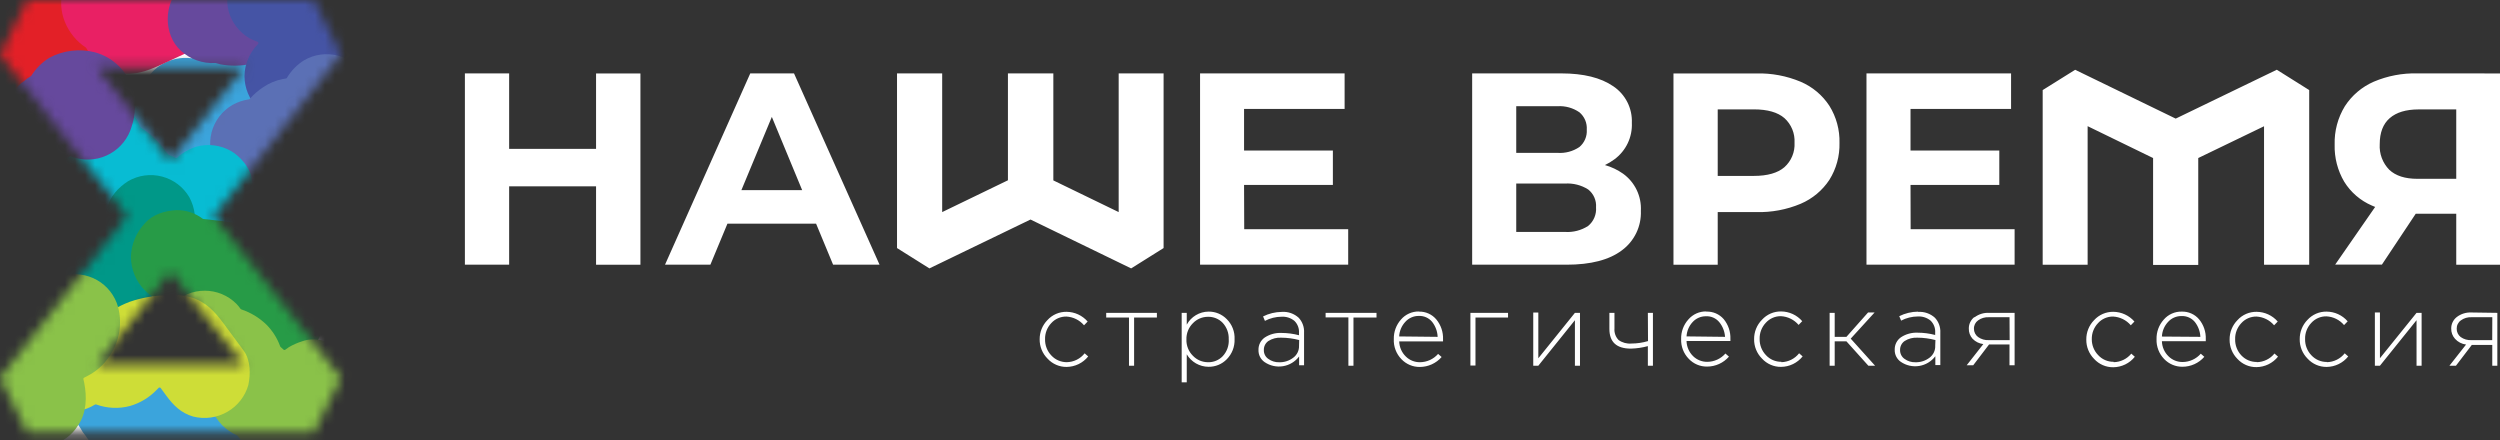 <svg width="250" height="44" viewBox="0 0 250 44" fill="none" xmlns="http://www.w3.org/2000/svg">
<rect x="0" y="0" width="250" height="44" fill="#333333" stroke="none"/>
<path d="M106.681 36.218C106.393 36.22 106.107 36.163 105.843 36.049C105.578 35.935 105.339 35.767 105.143 35.556C104.934 35.34 104.77 35.085 104.661 34.805C104.552 34.525 104.499 34.226 104.506 33.926C104.49 33.329 104.712 32.751 105.122 32.317C105.313 32.104 105.547 31.935 105.809 31.821C106.071 31.707 106.354 31.651 106.64 31.655C106.978 31.674 107.308 31.761 107.611 31.911C107.914 32.061 108.184 32.271 108.403 32.529L108.765 32.154C108.502 31.851 108.178 31.608 107.814 31.44C107.449 31.272 107.053 31.184 106.652 31.181C106.293 31.176 105.936 31.247 105.606 31.39C105.276 31.534 104.981 31.746 104.739 32.013C104.239 32.524 103.961 33.211 103.966 33.926C103.961 34.285 104.028 34.64 104.163 34.973C104.298 35.305 104.498 35.606 104.752 35.86C104.993 36.126 105.289 36.338 105.619 36.481C105.949 36.625 106.305 36.697 106.665 36.692C107.079 36.687 107.487 36.591 107.86 36.41C108.232 36.228 108.56 35.967 108.819 35.644L108.465 35.332C108.252 35.602 107.982 35.822 107.673 35.975C107.365 36.129 107.026 36.211 106.681 36.218ZM110.62 31.751H112.899V36.571H113.41V31.751H115.689V31.285H110.62V31.751ZM120.85 31.161C120.404 31.164 119.967 31.287 119.584 31.517C119.202 31.746 118.888 32.074 118.675 32.466V31.285H118.168V38.23H118.675V35.431C118.899 35.809 119.217 36.123 119.598 36.342C119.979 36.56 120.41 36.677 120.85 36.679C121.19 36.684 121.528 36.62 121.843 36.49C122.158 36.36 122.442 36.167 122.68 35.922C122.938 35.66 123.141 35.348 123.275 35.005C123.408 34.661 123.471 34.294 123.457 33.926C123.475 33.556 123.415 33.185 123.281 32.839C123.148 32.493 122.942 32.179 122.68 31.918C122.444 31.675 122.161 31.482 121.849 31.352C121.536 31.222 121.201 31.157 120.862 31.161H120.85ZM122.875 33.947C122.892 34.25 122.848 34.553 122.746 34.839C122.644 35.124 122.485 35.387 122.28 35.61C122.09 35.81 121.86 35.968 121.605 36.074C121.35 36.179 121.076 36.229 120.8 36.222C120.518 36.222 120.238 36.165 119.979 36.055C119.719 35.944 119.485 35.781 119.29 35.577C119.076 35.365 118.908 35.111 118.797 34.832C118.685 34.552 118.632 34.252 118.642 33.951C118.632 33.649 118.685 33.349 118.796 33.069C118.908 32.788 119.076 32.534 119.29 32.321C119.485 32.117 119.72 31.956 119.979 31.846C120.239 31.735 120.518 31.679 120.8 31.68C121.072 31.673 121.343 31.723 121.595 31.826C121.847 31.929 122.075 32.083 122.264 32.279C122.471 32.502 122.631 32.764 122.736 33.05C122.84 33.335 122.886 33.639 122.871 33.943L122.875 33.947ZM128.182 31.19C127.53 31.196 126.889 31.351 126.306 31.643L126.493 32.088C127.006 31.818 127.577 31.675 128.157 31.672C128.622 31.644 129.081 31.792 129.442 32.088C129.601 32.244 129.724 32.432 129.803 32.641C129.882 32.849 129.915 33.072 129.899 33.294V33.523C129.326 33.372 128.736 33.295 128.144 33.294C127.556 33.267 126.974 33.425 126.481 33.747C126.279 33.886 126.116 34.072 126.005 34.29C125.895 34.508 125.841 34.751 125.849 34.995C125.84 35.233 125.892 35.47 125.999 35.683C126.107 35.896 126.267 36.079 126.464 36.213C127.001 36.58 127.659 36.725 128.301 36.62C128.943 36.515 129.519 36.167 129.911 35.648V36.529H130.406V33.269C130.422 32.997 130.383 32.724 130.29 32.468C130.198 32.211 130.055 31.976 129.87 31.776C129.643 31.569 129.376 31.41 129.086 31.309C128.796 31.208 128.488 31.168 128.182 31.19ZM129.903 34.579C129.911 34.808 129.863 35.035 129.764 35.241C129.664 35.448 129.517 35.627 129.333 35.764C128.93 36.077 128.43 36.24 127.92 36.226C127.532 36.238 127.152 36.121 126.838 35.893C126.695 35.797 126.578 35.666 126.499 35.512C126.42 35.359 126.381 35.188 126.385 35.016V34.995C126.381 34.82 126.42 34.647 126.499 34.491C126.578 34.335 126.695 34.201 126.838 34.101C127.221 33.858 127.671 33.741 128.123 33.768C128.728 33.772 129.33 33.852 129.916 34.005L129.903 34.579ZM132.561 31.739H134.839V36.571H135.347V31.751H137.651V31.285H132.561V31.739ZM141.888 31.148C141.55 31.142 141.214 31.211 140.905 31.35C140.596 31.488 140.321 31.694 140.1 31.951C139.621 32.487 139.364 33.186 139.381 33.905C139.363 34.276 139.422 34.646 139.554 34.993C139.686 35.34 139.887 35.656 140.146 35.922C140.382 36.17 140.666 36.366 140.98 36.499C141.295 36.632 141.634 36.699 141.976 36.696C142.39 36.695 142.799 36.606 143.177 36.435C143.554 36.264 143.89 36.014 144.163 35.702L143.81 35.39C143.584 35.649 143.305 35.858 142.993 36.001C142.68 36.144 142.34 36.22 141.996 36.222C141.736 36.225 141.477 36.176 141.235 36.08C140.993 35.982 140.773 35.839 140.587 35.656C140.175 35.257 139.936 34.712 139.921 34.138H144.304C144.309 34.069 144.309 33.999 144.304 33.93C144.331 33.211 144.095 32.508 143.639 31.951C143.426 31.695 143.158 31.491 142.855 31.354C142.551 31.217 142.221 31.151 141.888 31.161V31.148ZM139.917 33.643C139.943 33.097 140.162 32.578 140.537 32.179C140.704 31.993 140.91 31.845 141.139 31.744C141.369 31.642 141.617 31.591 141.868 31.593C142.122 31.58 142.376 31.627 142.609 31.729C142.842 31.832 143.048 31.987 143.211 32.184C143.549 32.613 143.743 33.139 143.764 33.685L139.917 33.643ZM147.041 36.554H147.548V31.751H150.804V31.285H147.041V36.554ZM153.832 35.827V31.252H153.325V36.571H153.832L157.491 32.021V36.571H157.999V31.285H157.491L153.832 35.827ZM164.802 34.109C164.262 34.269 163.702 34.352 163.139 34.354C162.685 34.392 162.233 34.269 161.862 34.005C161.713 33.853 161.598 33.67 161.527 33.468C161.455 33.267 161.427 33.053 161.446 32.841V31.285H160.939V32.891C160.939 34.205 161.654 34.862 163.085 34.862C163.66 34.849 164.231 34.765 164.786 34.612V36.571H165.293V31.285H164.786L164.802 34.109ZM170.624 31.144C170.286 31.137 169.95 31.206 169.64 31.345C169.331 31.484 169.057 31.689 168.836 31.947C168.354 32.482 168.095 33.181 168.113 33.901C168.099 34.266 168.16 34.631 168.291 34.972C168.423 35.313 168.622 35.623 168.878 35.885C169.113 36.133 169.397 36.331 169.712 36.464C170.027 36.597 170.366 36.663 170.708 36.658C171.122 36.658 171.531 36.569 171.909 36.398C172.286 36.226 172.622 35.976 172.895 35.664L172.542 35.352C172.315 35.611 172.036 35.819 171.724 35.962C171.411 36.106 171.072 36.181 170.728 36.184C170.201 36.19 169.693 35.987 169.314 35.619C168.904 35.219 168.667 34.674 168.653 34.101H173.041C173.046 34.032 173.046 33.962 173.041 33.893C173.066 33.173 172.828 32.47 172.371 31.913C172.156 31.665 171.887 31.469 171.586 31.338C171.284 31.208 170.957 31.147 170.629 31.161L170.624 31.144ZM168.653 33.639C168.683 33.108 168.896 32.604 169.256 32.213C169.424 32.026 169.63 31.877 169.861 31.776C170.091 31.675 170.34 31.624 170.591 31.626C170.845 31.613 171.098 31.66 171.331 31.762C171.563 31.865 171.769 32.021 171.93 32.217C172.27 32.635 172.47 33.148 172.504 33.685L168.653 33.639ZM178.139 36.18C177.851 36.184 177.564 36.127 177.299 36.013C177.034 35.899 176.796 35.731 176.6 35.519C176.392 35.303 176.228 35.047 176.119 34.767C176.01 34.488 175.957 34.189 175.964 33.889C175.948 33.292 176.169 32.713 176.58 32.279C176.77 32.067 177.005 31.898 177.267 31.784C177.528 31.669 177.812 31.613 178.097 31.618C178.435 31.637 178.766 31.723 179.069 31.874C179.372 32.024 179.641 32.234 179.861 32.491L180.223 32.117C179.96 31.814 179.636 31.57 179.271 31.402C178.907 31.235 178.511 31.147 178.11 31.144C177.75 31.138 177.393 31.21 177.064 31.353C176.734 31.496 176.438 31.709 176.197 31.976C175.943 32.232 175.743 32.535 175.608 32.87C175.473 33.204 175.406 33.562 175.411 33.922C175.406 34.28 175.473 34.636 175.608 34.968C175.743 35.301 175.943 35.602 176.197 35.856C176.439 36.122 176.734 36.334 177.064 36.477C177.394 36.621 177.75 36.692 178.11 36.687C178.524 36.683 178.932 36.587 179.305 36.406C179.677 36.224 180.005 35.963 180.264 35.639L179.911 35.328C179.7 35.597 179.432 35.816 179.126 35.97C178.821 36.124 178.485 36.208 178.143 36.218L178.139 36.18ZM187.459 31.248H186.806L184.643 33.685H183.47V31.285H182.963V36.571H183.47V34.134H184.643L186.835 36.571H187.508L185.072 33.864L187.459 31.248ZM191.804 31.165C191.151 31.171 190.509 31.326 189.925 31.618L190.112 32.063C190.625 31.793 191.195 31.651 191.775 31.647C192.241 31.619 192.7 31.767 193.06 32.063C193.219 32.219 193.343 32.407 193.422 32.616C193.501 32.824 193.534 33.047 193.518 33.269V33.498C192.946 33.347 192.358 33.27 191.767 33.269C191.179 33.242 190.597 33.401 190.103 33.722C189.902 33.861 189.739 34.047 189.628 34.266C189.518 34.483 189.464 34.726 189.471 34.97C189.463 35.209 189.515 35.445 189.622 35.658C189.73 35.871 189.89 36.054 190.087 36.188C190.624 36.555 191.282 36.7 191.924 36.595C192.566 36.49 193.142 36.142 193.534 35.623V36.504H194.033V33.269C194.048 32.997 194.008 32.724 193.915 32.468C193.822 32.211 193.679 31.976 193.493 31.776C193.267 31.569 193.001 31.41 192.711 31.31C192.421 31.209 192.114 31.168 191.808 31.19L191.804 31.165ZM193.522 34.554C193.535 34.786 193.49 35.018 193.392 35.229C193.294 35.44 193.146 35.624 192.96 35.764C192.555 36.077 192.054 36.24 191.542 36.226C191.155 36.238 190.775 36.121 190.461 35.893C190.319 35.796 190.203 35.665 190.124 35.512C190.044 35.358 190.005 35.188 190.008 35.016V34.995C190.004 34.82 190.044 34.646 190.123 34.49C190.203 34.334 190.321 34.2 190.465 34.101C190.848 33.858 191.298 33.741 191.75 33.768C192.355 33.772 192.957 33.852 193.543 34.005L193.522 34.554ZM197.439 31.701C197.264 31.837 197.122 32.012 197.025 32.212C196.928 32.411 196.879 32.631 196.882 32.853C196.87 33.232 197.006 33.6 197.26 33.88C197.546 34.175 197.926 34.361 198.333 34.408L196.67 36.525H197.323L198.907 34.446H200.949V36.525H201.461V31.285H198.907C198.381 31.258 197.862 31.419 197.443 31.739L197.439 31.701ZM200.966 34.013H198.886C198.502 34.035 198.123 33.925 197.809 33.702C197.679 33.606 197.574 33.48 197.501 33.336C197.429 33.191 197.392 33.031 197.394 32.87C197.389 32.708 197.425 32.547 197.497 32.402C197.57 32.257 197.677 32.132 197.809 32.038C198.118 31.814 198.493 31.702 198.874 31.722H200.953L200.966 34.013ZM211.362 36.18C211.074 36.184 210.788 36.127 210.523 36.013C210.257 35.899 210.019 35.731 209.824 35.519C209.407 35.094 209.176 34.521 209.179 33.926C209.165 33.329 209.387 32.75 209.799 32.317C209.989 32.104 210.224 31.935 210.486 31.821C210.748 31.707 211.031 31.65 211.317 31.655C211.654 31.674 211.985 31.761 212.288 31.911C212.591 32.061 212.861 32.271 213.08 32.529L213.442 32.154C213.179 31.851 212.854 31.607 212.488 31.439C212.123 31.271 211.727 31.183 211.325 31.181C210.965 31.177 210.609 31.248 210.279 31.392C209.949 31.535 209.654 31.747 209.412 32.013C209.159 32.27 208.96 32.574 208.826 32.908C208.692 33.242 208.625 33.599 208.63 33.959C208.625 34.318 208.692 34.673 208.826 35.005C208.961 35.337 209.16 35.639 209.412 35.893C209.654 36.159 209.95 36.37 210.279 36.514C210.609 36.657 210.965 36.729 211.325 36.725C211.74 36.721 212.149 36.625 212.522 36.444C212.895 36.263 213.224 36.001 213.483 35.677L213.13 35.365C212.916 35.626 212.648 35.838 212.344 35.985C212.04 36.132 211.708 36.212 211.371 36.218L211.362 36.18ZM218.162 31.161C217.823 31.154 217.487 31.223 217.178 31.362C216.869 31.501 216.594 31.706 216.373 31.963C215.892 32.499 215.635 33.198 215.654 33.918C215.641 34.283 215.701 34.646 215.832 34.987C215.963 35.328 216.161 35.639 216.415 35.901C216.651 36.149 216.935 36.345 217.25 36.478C217.564 36.611 217.903 36.678 218.245 36.675C218.659 36.675 219.069 36.586 219.446 36.414C219.823 36.243 220.159 35.993 220.432 35.681L220.079 35.369C219.853 35.628 219.574 35.836 219.261 35.979C218.949 36.123 218.609 36.198 218.266 36.201C218.005 36.204 217.746 36.156 217.504 36.059C217.262 35.962 217.042 35.818 216.856 35.635C216.442 35.237 216.203 34.691 216.191 34.117H220.578C220.578 34.063 220.578 33.993 220.578 33.91C220.605 33.19 220.367 32.485 219.908 31.93C219.694 31.678 219.426 31.478 219.123 31.345C218.821 31.212 218.492 31.149 218.162 31.161ZM216.191 33.656C216.215 33.11 216.433 32.591 216.806 32.192C216.974 32.005 217.18 31.856 217.41 31.755C217.64 31.654 217.89 31.603 218.141 31.606C218.395 31.593 218.649 31.64 218.882 31.742C219.115 31.845 219.322 32 219.484 32.196C219.819 32.623 220.012 33.143 220.037 33.685L216.191 33.656ZM225.676 36.197C225.392 36.2 225.109 36.145 224.847 36.035C224.584 35.925 224.347 35.762 224.15 35.556C223.942 35.34 223.778 35.085 223.669 34.805C223.559 34.525 223.507 34.226 223.514 33.926C223.498 33.329 223.719 32.751 224.129 32.317C224.32 32.104 224.555 31.935 224.816 31.821C225.078 31.707 225.362 31.651 225.647 31.655C225.985 31.674 226.315 31.761 226.619 31.911C226.922 32.061 227.191 32.271 227.41 32.529L227.772 32.154C227.51 31.851 227.185 31.608 226.821 31.44C226.457 31.272 226.061 31.184 225.66 31.181C225.3 31.176 224.943 31.247 224.613 31.39C224.283 31.534 223.988 31.746 223.747 32.013C223.493 32.269 223.293 32.573 223.158 32.907C223.023 33.241 222.956 33.599 222.961 33.959C222.956 34.315 223.022 34.668 223.155 34.998C223.287 35.328 223.484 35.628 223.734 35.881C223.976 36.147 224.271 36.359 224.601 36.502C224.931 36.646 225.288 36.717 225.647 36.712C226.061 36.708 226.47 36.612 226.842 36.431C227.215 36.249 227.542 35.988 227.801 35.664L227.448 35.352C227.234 35.618 226.965 35.833 226.658 35.982C226.352 36.132 226.017 36.212 225.676 36.218V36.197ZM232.684 36.197C232.395 36.199 232.11 36.142 231.845 36.028C231.58 35.914 231.342 35.746 231.145 35.535C230.936 35.319 230.773 35.064 230.663 34.784C230.554 34.504 230.502 34.206 230.509 33.905C230.493 33.309 230.714 32.73 231.124 32.296C231.315 32.084 231.549 31.915 231.811 31.8C232.073 31.686 232.356 31.63 232.642 31.635C232.98 31.651 233.311 31.738 233.615 31.888C233.918 32.038 234.187 32.249 234.405 32.508L234.767 32.134C234.505 31.83 234.181 31.586 233.816 31.418C233.452 31.251 233.056 31.163 232.655 31.161C232.295 31.155 231.938 31.227 231.608 31.37C231.279 31.514 230.983 31.726 230.742 31.992C230.492 32.248 230.296 32.55 230.164 32.882C230.032 33.214 229.967 33.569 229.972 33.926C229.967 34.284 230.033 34.64 230.167 34.972C230.301 35.304 230.501 35.606 230.754 35.86C230.996 36.126 231.292 36.337 231.621 36.481C231.951 36.624 232.307 36.696 232.667 36.692C233.081 36.688 233.49 36.592 233.862 36.41C234.235 36.229 234.562 35.967 234.821 35.644L234.472 35.332C234.258 35.602 233.986 35.822 233.677 35.975C233.368 36.128 233.029 36.211 232.684 36.218V36.197ZM237.994 35.822V31.248H237.487V36.571H237.994L241.654 32.021V36.571H242.161V31.285H241.654L237.994 35.822ZM247.143 31.248C246.617 31.222 246.099 31.382 245.679 31.701C245.504 31.837 245.362 32.012 245.265 32.212C245.168 32.411 245.119 32.631 245.122 32.853C245.112 33.231 245.247 33.599 245.501 33.88C245.788 34.199 246.181 34.403 246.607 34.454L244.943 36.571H245.596L247.181 34.492H249.227V36.571H249.734V31.285L247.143 31.248ZM249.222 34.013H247.143C246.759 34.035 246.379 33.925 246.066 33.702C245.94 33.603 245.838 33.477 245.77 33.333C245.701 33.188 245.667 33.03 245.671 32.87C245.667 32.708 245.702 32.547 245.775 32.402C245.847 32.257 245.954 32.132 246.087 32.038C246.395 31.814 246.771 31.702 247.151 31.722H249.231L249.222 34.013Z" fill="white"/>
<path d="M59.606 14.884H50.914V7.34H46.489V26.47H50.914V18.631H59.606V26.474H64.043V7.344H59.606V14.884ZM75.026 7.34L66.501 26.47H71.038L72.743 22.369H81.609L83.31 26.47H87.955L79.401 7.34H75.026ZM74.14 19.013L77.184 11.69L80.216 19.013H74.14ZM124.406 18.494H133.288V15.05H124.406V10.892H134.461V7.34H120.006V26.47H134.819V22.918H124.422L124.406 18.494ZM180.069 8.176C178.668 7.589 177.158 7.305 175.64 7.344H167.347V26.474H171.772V21.209H175.627C177.15 21.25 178.664 20.966 180.069 20.377C181.239 19.879 182.237 19.048 182.938 17.986C183.629 16.882 183.98 15.599 183.949 14.297C183.984 12.986 183.632 11.693 182.938 10.58C182.24 9.513 181.242 8.676 180.069 8.176ZM178.443 16.718C177.769 17.3 176.746 17.591 175.382 17.591H171.772V10.937H175.382C176.746 10.937 177.769 11.228 178.443 11.811C178.784 12.119 179.053 12.501 179.227 12.927C179.402 13.353 179.479 13.813 179.453 14.273C179.479 14.73 179.401 15.187 179.226 15.61C179.051 16.033 178.784 16.412 178.443 16.718ZM191.052 18.494H199.93V15.05H191.052V10.892H201.107V7.34H186.648V26.47H201.461V22.918H191.064L191.052 18.494ZM162.311 17.371C161.758 16.983 161.144 16.69 160.494 16.506C160.826 16.346 161.142 16.155 161.438 15.936C162.007 15.519 162.465 14.968 162.769 14.332C163.074 13.695 163.217 12.994 163.185 12.289C163.215 11.57 163.06 10.855 162.735 10.214C162.409 9.572 161.924 9.025 161.326 8.625C160.078 7.768 158.357 7.34 156.136 7.34H147.216V26.47H156.656C159.076 26.47 160.92 25.991 162.187 25.035C162.802 24.582 163.297 23.985 163.629 23.296C163.96 22.608 164.117 21.848 164.087 21.084C164.125 20.366 163.982 19.65 163.672 19.002C163.362 18.353 162.894 17.792 162.311 17.371ZM151.624 10.621H155.753C156.53 10.573 157.3 10.787 157.941 11.228C158.192 11.44 158.389 11.707 158.517 12.009C158.645 12.311 158.7 12.639 158.677 12.967C158.699 13.293 158.644 13.621 158.516 13.922C158.388 14.223 158.191 14.49 157.941 14.701C157.298 15.135 156.527 15.342 155.753 15.287H151.624V10.621ZM158.814 22.594C158.124 23.039 157.308 23.249 156.489 23.193H151.624V18.356H156.489C157.307 18.301 158.121 18.506 158.814 18.943C159.083 19.154 159.296 19.427 159.433 19.74C159.571 20.053 159.63 20.394 159.604 20.735C159.632 21.086 159.574 21.438 159.436 21.761C159.299 22.085 159.085 22.37 158.814 22.594ZM241.745 7.34C240.244 7.3 238.752 7.584 237.37 8.172C236.191 8.687 235.189 9.537 234.489 10.617C233.782 11.772 233.427 13.107 233.465 14.46C233.428 15.763 233.76 17.05 234.422 18.173C235.076 19.23 236.039 20.06 237.179 20.552L237.516 20.693L233.52 26.457H238.194L241.575 21.371H245.625V26.474H250V7.344L241.745 7.34ZM245.625 17.882H241.745C240.506 17.882 239.568 17.581 238.93 16.98C238.599 16.643 238.343 16.241 238.178 15.799C238.013 15.357 237.944 14.885 237.973 14.414C237.973 13.261 238.306 12.394 238.972 11.815C239.637 11.235 240.598 10.944 241.853 10.941H245.625V17.882ZM111.867 21.209L105.334 18.04V7.34H100.793V18.028L94.218 21.209V7.34H89.702V24.806L92.941 26.84L103.051 21.953L113.115 26.84L116.359 24.806V7.34H111.867V21.209ZM217.571 11.861L207.516 6.978L204.268 9.008V26.474H208.763V12.617L215.309 15.803V26.491H219.825V15.803L226.404 12.626V26.474H230.92V9.008L227.681 6.974L217.571 11.861Z" fill="white"/>
<mask id="mask0_4_2516" style="mask-type:alpha" maskUnits="userSpaceOnUse" x="0" y="0" width="35" height="44">
<path d="M34.101 5.451L31.4 0H2.706L0 5.451L12.719 21.622L0 37.799L2.706 43.25H31.4L34.101 37.799L21.382 21.628L34.101 5.451ZM24.408 6.757L17.052 16.113L9.697 6.757H24.408ZM9.697 36.491L17.052 27.137L24.408 36.491H9.697Z" fill="white"/>
</mask>
<g mask="url(#mask0_4_2516)">
<rect x="-3.327" y="-2.495" width="40.339" height="50.735" fill="white"/>
<path d="M26.565 6.334C26.269 5.826 25.876 5.381 25.408 5.026C24.94 4.67 24.406 4.411 23.837 4.261C23.269 4.112 22.676 4.077 22.094 4.157C21.512 4.237 20.951 4.431 20.444 4.728C19.995 5.013 19.596 5.37 19.263 5.785C19.245 5.801 19.224 5.814 19.201 5.82C19.178 5.827 19.153 5.827 19.13 5.822C18.099 5.697 17.057 5.916 16.165 6.446C14.917 7.203 14.36 8.305 13.869 9.532C13.865 9.548 13.856 9.562 13.844 9.573L13.736 9.702C12.904 10.738 12.276 11.781 12.193 13.125C12.136 14.041 12.344 14.954 12.793 15.755C13.241 16.556 13.911 17.21 14.722 17.641C15.189 17.885 15.696 18.047 16.219 18.119C16.489 18.2 16.768 18.246 17.05 18.256C17.639 18.387 18.252 18.358 18.826 18.173C19.946 17.854 20.903 17.119 21.5 16.119C21.728 15.691 21.898 15.235 22.007 14.763C22.014 14.739 22.026 14.717 22.042 14.699C22.059 14.681 22.08 14.667 22.103 14.659L22.432 14.551C23.537 14.248 24.541 13.657 25.343 12.838C26.105 11.943 26.679 10.903 27.031 9.781C27.397 8.733 27.11 7.257 26.565 6.334Z" fill="#3BA4DC"/>
<path d="M25.488 41.936C25.822 40.677 25.662 39.337 25.039 38.193C24.714 37.614 24.278 37.105 23.755 36.696C23.233 36.286 22.635 35.984 21.995 35.806C21.419 35.669 20.825 35.63 20.236 35.69C20.209 35.694 20.182 35.69 20.157 35.68C20.133 35.67 20.111 35.653 20.095 35.631C19.391 34.718 18.406 34.061 17.292 33.764C15.728 33.348 14.41 33.764 13.054 34.342C13.038 34.346 13.021 34.346 13.004 34.342H12.813C11.345 34.492 10.035 34.791 8.896 35.781C8.129 36.449 7.569 37.322 7.283 38.298C6.997 39.274 6.997 40.311 7.282 41.287C7.449 41.841 7.709 42.363 8.051 42.83C8.191 43.101 8.364 43.354 8.567 43.583C8.919 44.153 9.417 44.618 10.01 44.93C11.136 45.575 12.467 45.762 13.728 45.454C14.245 45.303 14.74 45.085 15.2 44.805C15.223 44.792 15.25 44.785 15.277 44.785C15.304 44.785 15.33 44.792 15.354 44.805L15.695 44.984C16.794 45.625 18.044 45.961 19.317 45.957C20.622 45.867 21.895 45.514 23.06 44.917C24.22 44.473 25.172 43.088 25.488 41.936Z" fill="#3BA4DC"/>
<path d="M9.677 1.477C9.201 0.844 8.559 0.356 7.823 0.067C7.796 0.056 7.773 0.038 7.757 0.014C7.74 -0.01 7.731 -0.038 7.731 -0.066C7.741 -0.823 7.544 -1.568 7.161 -2.22C7.057 -2.394 6.942 -2.561 6.816 -2.72C6.795 -2.744 6.783 -2.775 6.783 -2.807C6.782 -3.589 6.577 -4.357 6.188 -5.036C5.592 -6.038 4.635 -6.774 3.514 -7.094C2.939 -7.252 2.338 -7.295 1.746 -7.219C1.155 -7.143 0.584 -6.951 0.067 -6.654C-0.936 -6.052 -1.672 -5.091 -1.992 -3.967C-2.275 -2.836 -2.557 -1.709 -2.824 -0.578C-3.302 1.319 -4.071 3.348 -3.281 5.244C-3.021 5.874 -2.633 6.443 -2.142 6.916C-1.651 7.388 -1.068 7.754 -0.428 7.989C-0.401 7.998 -0.378 8.016 -0.362 8.039C-0.208 8.26 -0.032 8.465 0.162 8.65C1.738 10.176 4.08 10.418 6.072 9.652C7.085 9.312 8.023 8.778 8.833 8.08C9.624 7.346 10.199 6.41 10.497 5.373C10.684 4.706 10.707 4.003 10.565 3.324C10.422 2.646 10.118 2.012 9.677 1.477Z" fill="#E32027"/>
<path d="M22.32 -1.172C22.299 -2.102 21.995 -3.003 21.449 -3.756C20.903 -4.508 20.14 -5.077 19.263 -5.385H19.238C18.37 -5.916 17.367 -6.185 16.35 -6.157C15.333 -6.13 14.345 -5.808 13.507 -5.231C13.061 -4.924 12.653 -4.563 12.293 -4.158C12.274 -4.138 12.249 -4.123 12.222 -4.115C12.195 -4.108 12.166 -4.108 12.139 -4.117C12.047 -4.149 11.952 -4.176 11.856 -4.196C11.28 -4.351 10.68 -4.392 10.088 -4.315C9.496 -4.238 8.926 -4.045 8.409 -3.747C7.431 -3.122 6.703 -2.174 6.35 -1.068C5.606 1.09 6.729 3.552 8.584 4.754C8.605 4.765 8.621 4.785 8.629 4.808C8.914 5.368 9.308 5.866 9.788 6.273C10.268 6.679 10.824 6.985 11.424 7.174C13.503 7.848 15.37 6.804 17.188 5.968L18.622 5.307C19.262 5.007 19.829 4.572 20.285 4.033C20.741 3.494 21.076 2.864 21.267 2.184C21.322 1.99 21.364 1.793 21.392 1.593C21.396 1.569 21.406 1.546 21.421 1.527C22.033 0.763 22.351 -0.194 22.32 -1.172Z" fill="#E92064"/>
<path d="M29.526 -8.18C28.932 -9.182 27.974 -9.918 26.852 -10.234C25.691 -10.547 24.453 -10.387 23.409 -9.789L22.839 -9.348C22.817 -9.332 22.79 -9.324 22.762 -9.324C22.735 -9.324 22.708 -9.332 22.686 -9.348C22.67 -9.356 22.656 -9.366 22.645 -9.379C22.633 -9.392 22.625 -9.407 22.619 -9.423L22.569 -9.552C22.12 -10.675 21.592 -11.598 20.49 -12.23C19.444 -12.819 18.209 -12.973 17.05 -12.659C15.927 -12.346 14.968 -11.61 14.377 -10.604C13.848 -9.606 13.487 -8.251 13.923 -7.153C14.418 -5.905 14.697 -4.558 15.3 -3.368C15.614 -2.762 16.048 -2.224 16.575 -1.789C17.101 -1.353 17.71 -1.027 18.365 -0.832C18.912 -0.23 19.618 0.202 20.402 0.416C21.887 0.832 23.006 0.449 24.303 -0.062C25.218 -0.416 26.17 -0.744 27.031 -1.189C27.58 -1.487 28.085 -1.859 28.532 -2.295C29.31 -3.023 29.581 -3.772 29.98 -4.728C30.379 -5.685 30.042 -7.294 29.526 -8.18Z" fill="#904098"/>
<path d="M27.06 -2.333C26.532 -2.495 25.982 -2.571 25.43 -2.557C25.398 -2.556 25.367 -2.566 25.343 -2.586C24.541 -3.248 23.533 -3.607 22.494 -3.601C21.199 -3.577 19.961 -3.067 19.026 -2.17C18.697 -1.879 18.385 -1.572 18.065 -1.276C16.356 0.329 16.327 3.456 18.065 5.053C18.527 5.484 19.071 5.816 19.665 6.031C20.259 6.245 20.89 6.337 21.521 6.301H21.575C21.721 6.351 21.866 6.392 22.016 6.43C23.034 6.626 24.081 6.612 25.093 6.388C25.108 6.384 25.124 6.384 25.139 6.388C27.276 6.766 29.713 5.294 30.187 3.148C30.47 2.008 30.302 0.803 29.72 -0.218C29.138 -1.238 28.186 -1.995 27.06 -2.333Z" fill="#66499D"/>
<path d="M36.122 0.674C36.034 -0.078 35.772 -0.8 35.357 -1.434C34.942 -2.068 34.385 -2.596 33.731 -2.977C33.477 -3.115 33.213 -3.232 32.941 -3.327C32.923 -3.331 32.908 -3.339 32.895 -3.352C32.809 -3.432 32.719 -3.507 32.624 -3.576C31.606 -4.4 30.612 -4.628 29.327 -4.736C28.203 -4.813 27.076 -4.682 26 -4.35C24.887 -4.019 23.937 -3.287 23.334 -2.295C22.731 -1.251 22.565 -0.01 22.873 1.156C23.194 2.283 23.939 3.241 24.952 3.83C25.208 3.965 25.473 4.08 25.746 4.175C25.769 4.183 25.789 4.197 25.805 4.215C25.821 4.232 25.832 4.254 25.837 4.277C25.843 4.3 25.842 4.325 25.836 4.347C25.829 4.37 25.817 4.391 25.8 4.408L25.755 4.454C24.931 5.304 24.462 6.436 24.445 7.619C24.455 8.804 24.924 9.938 25.755 10.784C26.596 11.62 27.733 12.09 28.919 12.094C30.103 12.081 31.237 11.611 32.084 10.784C32.931 9.919 33.68 8.964 34.317 7.935C34.726 7.293 35.032 6.592 35.224 5.856C35.341 5.36 35.383 4.85 35.348 4.342L35.398 4.263C36.044 3.185 36.3 1.918 36.122 0.674Z" fill="#4554A5"/>
<path d="M36.529 7.636C35.929 6.611 34.947 5.867 33.799 5.566C32.65 5.265 31.429 5.432 30.404 6.03C29.703 6.47 29.117 7.07 28.695 7.781C28.684 7.799 28.67 7.815 28.652 7.827C28.635 7.84 28.616 7.848 28.595 7.852L28.279 7.902C27.57 8.041 26.898 8.324 26.303 8.733C25.81 9.056 25.364 9.445 24.977 9.89C24.956 9.915 24.926 9.931 24.894 9.935C24.309 10.019 23.745 10.211 23.23 10.501C22.206 11.101 21.462 12.082 21.161 13.229C20.86 14.377 21.027 15.598 21.625 16.622C22.244 17.608 23.191 18.344 24.299 18.702C25.322 19.074 26.427 19.16 27.495 18.95C28.563 18.739 29.553 18.241 30.358 17.508C30.583 17.311 30.786 17.09 30.965 16.851C30.979 16.834 30.996 16.821 31.015 16.811C31.035 16.802 31.056 16.797 31.078 16.797C31.456 16.788 31.831 16.734 32.196 16.635C33.235 16.374 34.182 15.831 34.933 15.067C35.985 13.963 36.698 12.581 36.987 11.083C37.182 9.865 37.174 8.733 36.529 7.636Z" fill="#5B70B5"/>
<path d="M25.168 17.782C24.969 16.73 24.008 15.632 23.114 15.108C22.067 14.51 20.827 14.348 19.662 14.659C18.944 14.881 18.282 15.257 17.724 15.761C17.704 15.781 17.678 15.795 17.649 15.799C17.621 15.804 17.592 15.799 17.566 15.786C17.346 15.678 17.125 15.582 16.901 15.495C16.879 15.487 16.859 15.474 16.843 15.458C16.764 15.366 16.685 15.271 16.61 15.175C15.93 14.204 15.062 13.379 14.056 12.75C13.846 12.154 13.5 11.615 13.046 11.174C12.205 10.337 11.068 9.866 9.881 9.864C8.704 9.911 7.582 10.375 6.716 11.174C6.048 11.678 5.465 12.286 4.991 12.975C4.402 13.979 4.2 15.163 4.424 16.305C4.648 17.447 5.281 18.468 6.205 19.175C6.986 19.749 7.881 20.15 8.829 20.352L9.353 20.477L9.598 20.648C9.971 21.196 10.402 21.702 10.883 22.157C11.108 22.357 11.337 22.552 11.578 22.735C11.603 22.755 11.621 22.783 11.628 22.814C11.762 23.472 12.035 24.093 12.428 24.637C12.821 25.181 13.325 25.636 13.907 25.971C14.664 26.396 15.519 26.616 16.388 26.61C17.257 26.603 18.109 26.37 18.86 25.933C19.198 25.727 19.515 25.486 19.804 25.214L20.22 25.006C20.987 24.855 21.722 24.574 22.394 24.174C23.311 23.633 24.079 22.875 24.632 21.966C25.329 20.688 25.521 19.195 25.168 17.782Z" fill="#08BCD3"/>
<path d="M18.934 19.724C18.334 18.7 17.352 17.956 16.203 17.655C15.055 17.354 13.834 17.521 12.809 18.119C11.881 18.714 10.954 19.666 10.75 20.793C10.688 21.159 10.634 21.529 10.588 21.895C10.585 21.919 10.577 21.942 10.563 21.962C10.549 21.981 10.531 21.997 10.509 22.008C9.67 22.362 8.895 22.851 8.213 23.455C7.718 23.901 7.307 24.431 6.999 25.023C6.675 25.658 6.462 26.345 6.367 27.052L6.388 26.881C6.375 26.996 6.343 27.107 6.292 27.21C5.905 28.241 6.209 29.747 6.745 30.662C7.344 31.686 8.326 32.431 9.473 32.733C10.621 33.035 11.842 32.868 12.867 32.271C13.747 31.705 14.425 30.875 14.805 29.901C14.812 29.883 14.822 29.867 14.834 29.854C14.847 29.84 14.863 29.829 14.88 29.822C15.238 29.679 15.585 29.511 15.919 29.318C16.884 28.745 17.699 27.951 18.298 27.002C19.051 25.813 19.217 24.507 19.375 23.147C19.655 21.991 19.498 20.772 18.934 19.724Z" fill="#009888"/>
<path d="M28.562 25.368C28.042 25.042 27.454 24.841 26.844 24.781C26.821 24.779 26.799 24.772 26.779 24.759C26.76 24.747 26.744 24.73 26.732 24.711C26.305 23.913 25.659 23.255 24.869 22.814C23.85 22.22 22.727 22.178 21.625 22.041C21.209 21.983 20.768 21.949 20.332 21.899C20.309 21.897 20.287 21.889 20.269 21.874C19.52 21.303 18.6 21 17.658 21.014C16.518 21.064 15.267 21.43 14.493 22.324C13.628 23.23 13.129 24.423 13.092 25.675C13.097 26.94 13.601 28.152 14.493 29.048C15.14 29.677 15.942 30.122 16.818 30.337C17.13 30.4 17.458 30.425 17.774 30.47L18.148 30.516C18.182 30.521 18.213 30.537 18.235 30.562C18.258 30.587 18.272 30.619 18.273 30.653C18.273 30.836 18.298 31.019 18.323 31.206C18.429 31.985 18.708 32.73 19.14 33.386C19.572 34.042 20.145 34.593 20.818 34.999C21.736 35.536 22.771 35.842 23.833 35.889H24.004C24.032 35.892 24.059 35.902 24.083 35.918L24.324 36.093C24.809 36.42 25.346 36.662 25.913 36.808C28.611 37.594 31.311 35.764 32.151 33.186C33.157 30.108 31.061 26.944 28.562 25.368Z" fill="#279B47"/>
<path d="M36.218 36.87C35.742 36.094 35.063 35.463 34.255 35.045H34.23L34.101 34.933C33.045 34.101 31.518 33.66 30.2 34.134C29.745 34.279 29.307 34.472 28.894 34.712C28.77 34.791 28.653 34.874 28.541 34.962C28.515 34.984 28.482 34.996 28.447 34.996C28.413 34.996 28.38 34.984 28.354 34.962C28.258 34.87 28.158 34.779 28.054 34.691C28.036 34.676 28.023 34.656 28.017 34.633C27.719 33.806 27.24 33.056 26.616 32.437C25.906 31.758 25.053 31.245 24.12 30.936C24.093 30.927 24.07 30.91 24.054 30.886C23.929 30.706 23.79 30.537 23.638 30.379C22.798 29.54 21.66 29.069 20.473 29.069C19.287 29.069 18.148 29.54 17.308 30.379C16.479 31.224 16.009 32.359 15.998 33.544C16.021 34.529 16.29 35.493 16.781 36.347C17.272 37.202 17.97 37.919 18.81 38.434C19.059 38.599 19.323 38.738 19.6 38.85C19.617 38.858 19.632 38.868 19.645 38.882C19.658 38.896 19.668 38.911 19.675 38.929C19.995 39.661 20.488 40.306 21.11 40.809C21.126 40.824 21.138 40.842 21.147 40.863C21.394 41.481 21.758 42.046 22.22 42.526C22.648 42.953 23.151 43.297 23.704 43.541C23.725 43.55 23.742 43.564 23.754 43.583C24.232 44.245 24.832 44.809 25.522 45.246C26.902 46.078 28.545 45.953 30.096 45.94C30.974 45.961 31.846 45.806 32.662 45.483C33.291 45.225 33.855 44.83 34.311 44.327C34.767 43.823 35.105 43.223 35.299 42.572C35.304 42.548 35.318 42.526 35.336 42.51C35.986 41.934 36.45 41.178 36.671 40.339C36.83 39.76 36.871 39.154 36.794 38.559C36.716 37.964 36.52 37.389 36.218 36.87Z" fill="#8AC249"/>
<path d="M24.361 35.058C23.704 34.163 23.043 33.269 22.378 32.375C21.471 31.157 20.606 30.175 19.051 29.718C18.272 29.511 17.462 29.446 16.66 29.527C15.408 29.554 14.169 29.773 12.983 30.175C12.372 30.405 11.784 30.693 11.229 31.036C11.21 31.045 11.191 31.05 11.17 31.05C11.15 31.05 11.13 31.045 11.112 31.036C10.015 30.699 8.851 30.643 7.727 30.874C5.34 31.315 3.568 33.282 2.832 35.511C2.517 36.655 2.669 37.878 3.254 38.91C3.84 39.943 4.811 40.7 5.955 41.017C6.556 41.163 7.18 41.188 7.79 41.091C8.4 40.994 8.985 40.777 9.511 40.451C9.531 40.443 9.552 40.439 9.573 40.439C9.595 40.439 9.616 40.443 9.636 40.451C10.717 40.843 11.893 40.893 13.004 40.597C14.016 40.304 14.932 39.751 15.662 38.992L15.845 38.8C15.858 38.784 15.875 38.771 15.894 38.761C15.913 38.752 15.934 38.748 15.955 38.748C15.976 38.748 15.997 38.752 16.016 38.761C16.035 38.771 16.052 38.784 16.065 38.8L16.635 39.574C17.35 40.543 18.103 41.3 19.309 41.653C20.477 41.95 21.715 41.777 22.756 41.171C23.769 40.582 24.515 39.624 24.835 38.497C25.064 37.403 25.064 36.006 24.361 35.058Z" fill="#CEDD37"/>
<path d="M11.81 30.712C11.495 29.567 10.737 28.595 9.705 28.008C8.672 27.422 7.449 27.269 6.304 27.584C5.631 27.792 5.013 28.149 4.498 28.63C3.982 29.11 3.582 29.701 3.327 30.358C3.319 30.384 3.303 30.406 3.281 30.421C2.899 30.691 2.537 30.999 2.187 31.294C1.42 31.935 0.751 32.686 0.204 33.523C-0.498 34.731 -0.822 36.121 -0.728 37.515C-0.689 38.214 -0.6 38.909 -0.462 39.594C-0.462 39.594 -0.462 39.62 -0.462 39.628C-0.541 40.232 -0.503 40.847 -0.349 41.437C-0.033 42.559 0.702 43.516 1.705 44.111C2.736 44.685 3.949 44.839 5.09 44.539C6.232 44.24 7.214 43.512 7.831 42.505C8.662 41.258 8.7 39.707 8.421 38.276C8.396 38.16 8.371 38.043 8.342 37.927C8.334 37.896 8.337 37.864 8.349 37.835C8.362 37.806 8.385 37.783 8.413 37.769L8.862 37.532C9.597 37.141 10.236 36.591 10.733 35.922C11.302 35.195 11.695 34.347 11.882 33.443C12.068 32.539 12.044 31.605 11.81 30.712Z" fill="#8AC249"/>
<path d="M13.27 8.912C13.006 8.035 12.524 7.238 11.87 6.596C11.216 5.954 10.41 5.488 9.528 5.24C7.981 4.833 6.338 5.026 4.928 5.781C4.198 6.236 3.583 6.852 3.127 7.581C3.115 7.597 3.1 7.61 3.082 7.619C2.855 7.745 2.645 7.897 2.454 8.072C1.973 8.384 1.579 8.814 1.31 9.32C1.011 9.827 0.815 10.389 0.733 10.973C0.652 11.557 0.686 12.151 0.835 12.721C0.984 13.292 1.244 13.827 1.6 14.297C1.956 14.766 2.402 15.161 2.911 15.458C3.897 15.978 5.277 16.36 6.359 15.907C6.571 15.819 6.775 15.732 6.974 15.641C7.011 15.628 7.05 15.628 7.086 15.641C7.268 15.716 7.456 15.776 7.648 15.819C8.792 16.109 10.003 15.945 11.029 15.363C12.056 14.78 12.817 13.823 13.154 12.692C13.572 11.473 13.613 10.155 13.27 8.912Z" fill="#66499D"/>
</g>
</svg>
